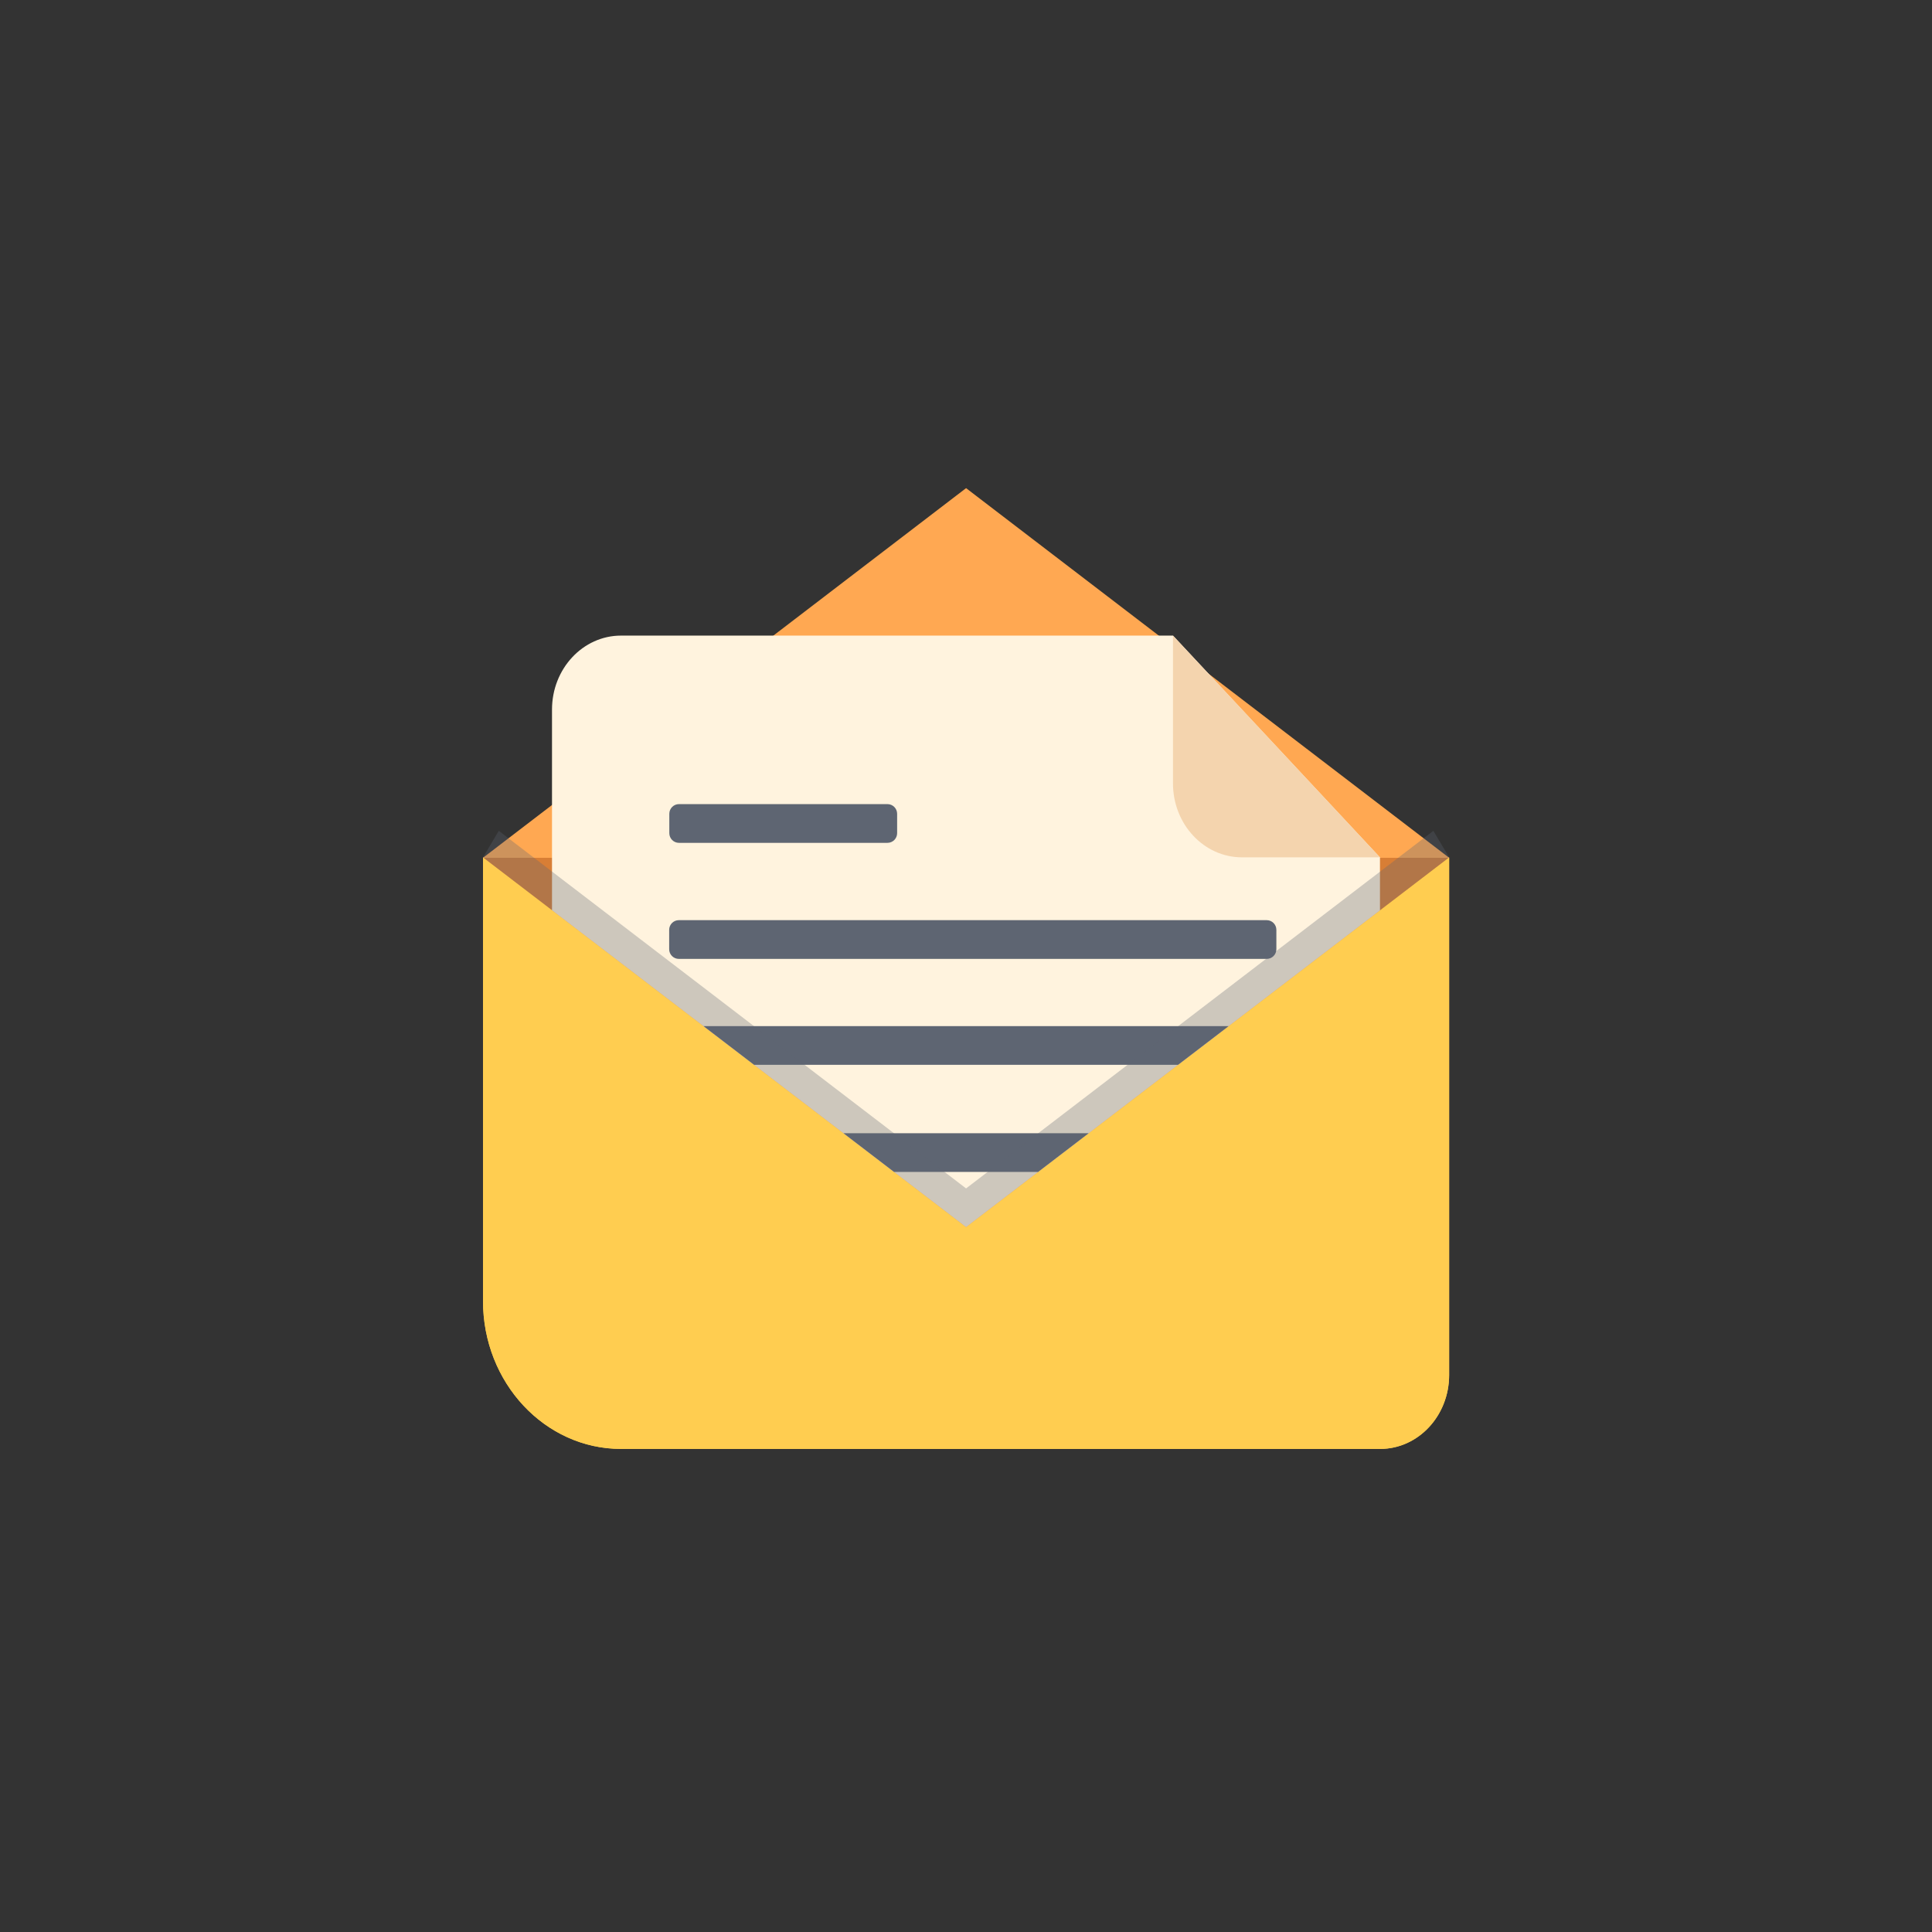 <?xml version="1.0" encoding="UTF-8" standalone="no"?>
<!DOCTYPE svg PUBLIC "-//W3C//DTD SVG 1.1//EN" "http://www.w3.org/Graphics/SVG/1.1/DTD/svg11.dtd">
<svg width="100%" height="100%" viewBox="0 0 128 128" version="1.1" xmlns="http://www.w3.org/2000/svg" xmlns:xlink="http://www.w3.org/1999/xlink" xml:space="preserve" xmlns:serif="http://www.serif.com/" style="fill-rule:evenodd;clip-rule:evenodd;stroke-linejoin:round;stroke-miterlimit:1.5;">
    <rect x="0" y="0" width="128" height="128" fill="#333333" stroke="none"/>
    <rect id="Artboard1" x="0" y="0" width="128" height="128" style="fill:none;"/>
    <g id="Artboard11" serif:id="Artboard1">
        <g id="email-icon" serif:id="email icon" transform="matrix(1.143,0,0,1.224,27.429,24.993)">
            <g id="Envelope">
                <g id="main-body" serif:id="main body" transform="matrix(1,0,0,1.214,0,-14.832)">
                    <path d="M60,33.638L4,33.638L4,53.409C4,57.047 7.585,60 12,60L56,60C58.208,60 60,58.523 60,56.705L60,33.638Z" style="fill:rgb(255,205,80);"/>
                </g>
                <g id="main-body1" serif:id="main body" transform="matrix(1,0,0,1.214,0,-14.832)">
                    <path d="M60,33.638L4,33.638L4,53.409C4,57.047 7.585,60 12,60L56,60C58.208,60 60,58.523 60,56.705L60,33.638Z" style="fill:rgb(255,205,80);"/>
                </g>
                <g id="throat" transform="matrix(1,0,0,-1.06,0,53.549)">
                    <path d="M32,7.124L60,26L4,26L32,7.124Z" style="fill:rgb(216,126,53);"/>
                </g>
                <g id="top-flap" serif:id="top flap" transform="matrix(1,0,0,1.06,0,-1.549)">
                    <path d="M32,7.124L60,26L4,26L32,7.124Z" style="fill:rgb(255,168,82);"/>
                </g>
            </g>
            <g id="masked-letter" serif:id="masked letter" transform="matrix(1,0,0,-1.06,0,53.549)">
                <path d="M32,7.124L60,26L60,45.137L4,45.009L4,26L32,7.124Z" style="fill:none;"/>
                <clipPath id="_clip1">
                    <path d="M32,7.124L60,26L60,45.137L4,45.009L4,26L32,7.124Z"/>
                </clipPath>
                <g clip-path="url(#_clip1)">
                    <g id="letter">
                        <g id="main-body2" serif:id="main body" transform="matrix(1,0,0,-0.944,0,50.538)">
                            <g transform="matrix(0.857,0,0,1.085,4.571,1.294)">
                                <path d="M60,22.766L46,11.708L8.667,11.708C6.091,11.708 4,13.36 4,15.394L4,41.196L60,41.196L60,22.766Z" style="fill:rgb(255,243,222);"/>
                            </g>
                            <g transform="matrix(0.904,0,0,0.886,5.367,1.592)">
                                <path d="M56,27.539L42.728,14L42.728,23.026C42.728,25.517 44.71,27.539 47.152,27.539L56,27.539Z" style="fill:rgb(244,212,174);"/>
                            </g>
                        </g>
                        <g id="text-lines" serif:id="text lines" transform="matrix(1.1,0,0,-0.989,1.345,52.464)">
                            <g transform="matrix(1.062,0,0,0.972,-1.379,-1.264)">
                                <path d="M24.119,26.515C24.119,26.231 23.903,26 23.638,26L13.295,26C13.03,26 12.815,26.231 12.815,26.515L12.815,27.544C12.815,27.828 13.03,28.058 13.295,28.058L23.638,28.058C23.903,28.058 24.119,27.828 24.119,27.544L24.119,26.515Z" style="fill:rgb(94,101,114);"/>
                            </g>
                            <g transform="matrix(1.618,0,0,1,-7.557,0)">
                                <path d="M32,30.5C32,30.224 31.859,30 31.685,30L12.54,30C12.366,30 12.225,30.224 12.225,30.5L12.225,31.5C12.225,31.776 12.366,32 12.54,32L31.685,32C31.859,32 32,31.776 32,31.5L32,30.5Z" style="fill:rgb(94,101,114);"/>
                            </g>
                            <g transform="matrix(1.618,0,0,1,-7.557,11)">
                                <path d="M32,30.5C32,30.224 31.859,30 31.685,30L12.54,30C12.366,30 12.225,30.224 12.225,30.5L12.225,31.5C12.225,31.776 12.366,32 12.54,32L31.685,32C31.859,32 32,31.776 32,31.5L32,30.5Z" style="fill:rgb(94,101,114);"/>
                            </g>
                            <g transform="matrix(1.618,0,0,1,-7.557,5.47)">
                                <path d="M32,30.5C32,30.224 31.859,30 31.685,30L12.54,30C12.366,30 12.225,30.224 12.225,30.5L12.225,31.5C12.225,31.776 12.366,32 12.54,32L31.685,32C31.859,32 32,31.776 32,31.5L32,30.5Z" style="fill:rgb(94,101,114);"/>
                            </g>
                        </g>
                        <path id="shadow" d="M4,26L32,7.124L60,26" style="fill:none;stroke:rgb(94,101,114);stroke-opacity:0.31;stroke-width:3.27px;"/>
                        <g id="masked-shadow" serif:id="masked shadow" transform="matrix(1,0,0,-1.146,0,64.536)">
                            <path d="M60,33.638L4,33.638L4,53.409C4,57.047 7.585,60 12,60L56,60C58.208,60 60,58.523 60,56.705L60,33.638Z" style="fill:none;"/>
                        </g>
                    </g>
                </g>
            </g>
        </g>
    </g>
</svg>
